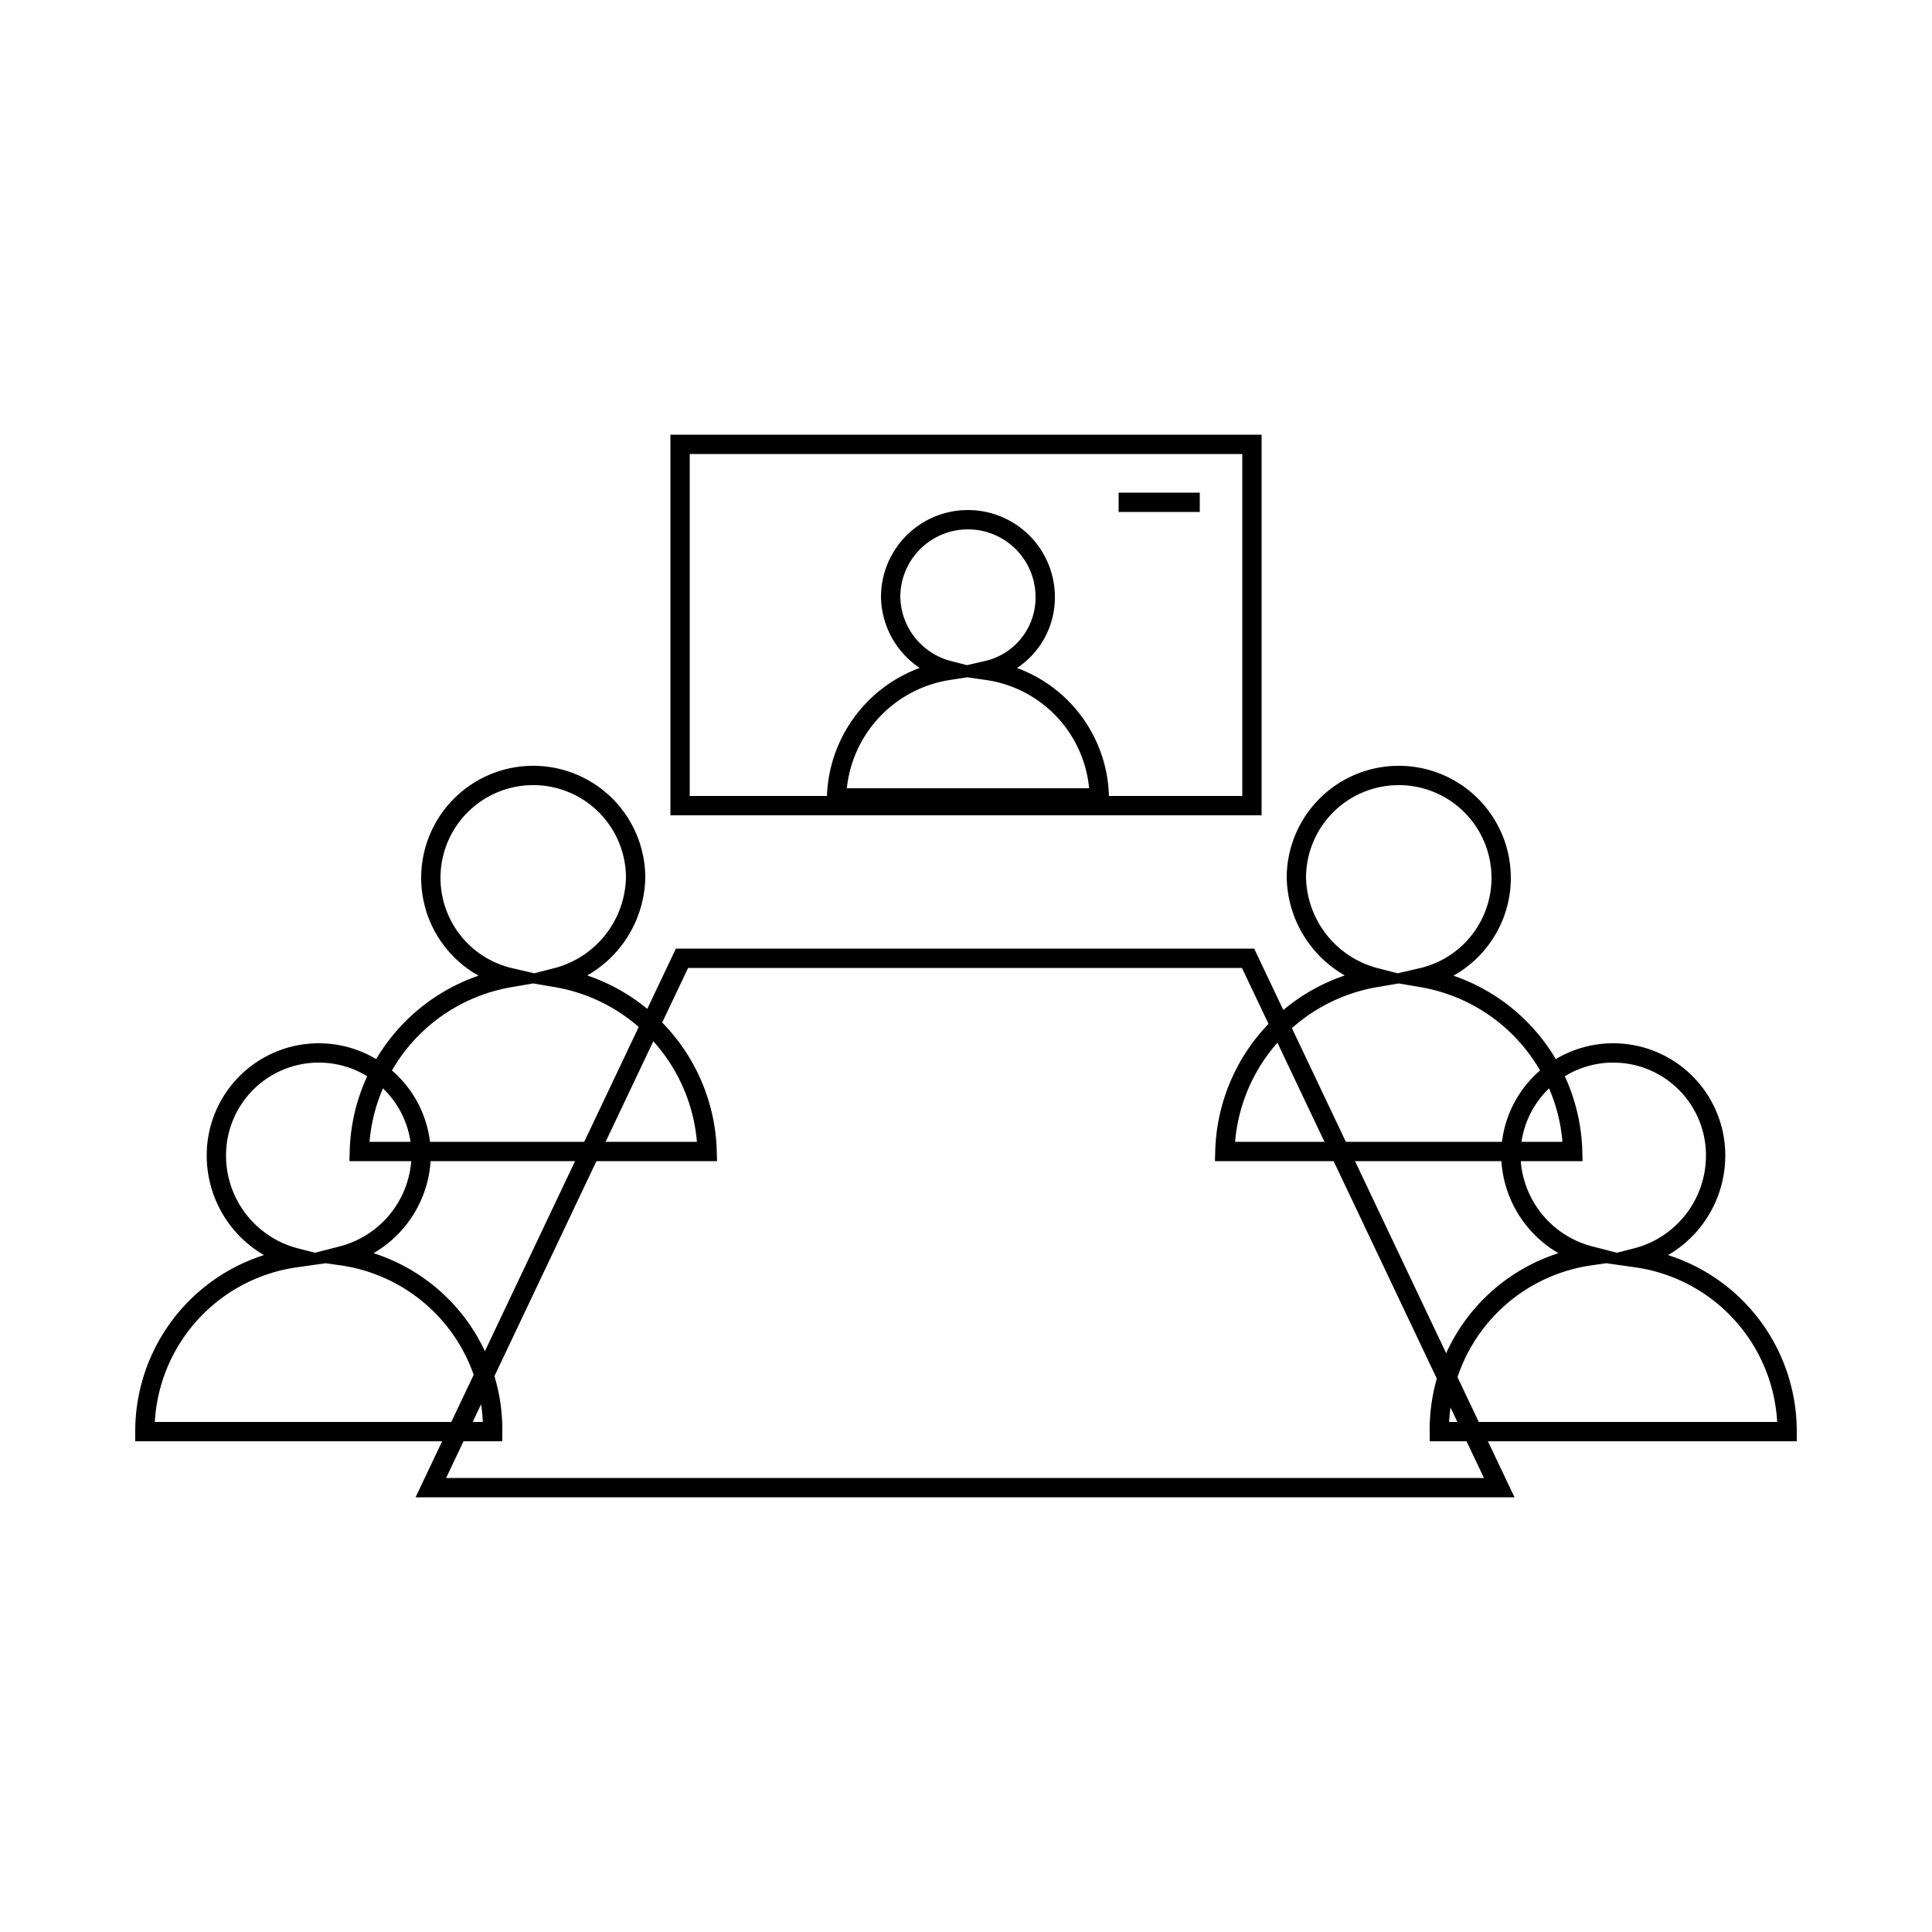 <svg id="Layer_1" data-name="Layer 1" xmlns="http://www.w3.org/2000/svg" viewBox="0 0 100 100"><defs><style>.cls-1{fill:none;stroke:#000;stroke-miterlimit:10;}</style></defs><title>Salas-de-juntas-con-equipo-de-videoconferrencia-y-apple-tv</title><path class="cls-1" d="M28.8,50.6a5.46,5.46,0,0,0,4.1-5.2,5.3,5.3,0,1,0-6.5,5.2,9.38,9.38,0,0,0-7.8,9h18A9.38,9.38,0,0,0,28.8,50.6Z"/><path class="cls-1" d="M17.7,65a5.46,5.46,0,0,0,4.1-5.2,5.3,5.3,0,0,0-10.6,0,5.46,5.46,0,0,0,4.1,5.3,9.07,9.07,0,0,0-7.8,9h18A9.09,9.09,0,0,0,17.7,65Z"/><path class="cls-1" d="M71.2,50.6a5.46,5.46,0,0,1-4.1-5.2,5.3,5.3,0,1,1,6.5,5.2,9.38,9.38,0,0,1,7.8,9h-18A9.38,9.38,0,0,1,71.2,50.6Z"/><path class="cls-1" d="M82.3,65a5.46,5.46,0,0,1-4.1-5.2,5.3,5.3,0,0,1,10.6,0,5.46,5.46,0,0,1-4.1,5.3,9.07,9.07,0,0,1,7.8,9h-18A9.09,9.09,0,0,1,82.3,65Z"/><polygon class="cls-1" points="77.6 77 22.3 77 35.3 49.6 64.6 49.6 77.6 77"/><rect class="cls-1" x="35.2" y="23" width="29.6" height="18.7"/><path class="cls-1" d="M49.1,34.7a4,4,0,0,1-3-3.8,4,4,0,0,1,8,0,3.87,3.87,0,0,1-3,3.8,6.76,6.76,0,0,1,5.8,6.6H43.3A6.84,6.84,0,0,1,49.1,34.7Z"/><line class="cls-1" x1="57.9" y1="26" x2="62.1" y2="26"/></svg>
